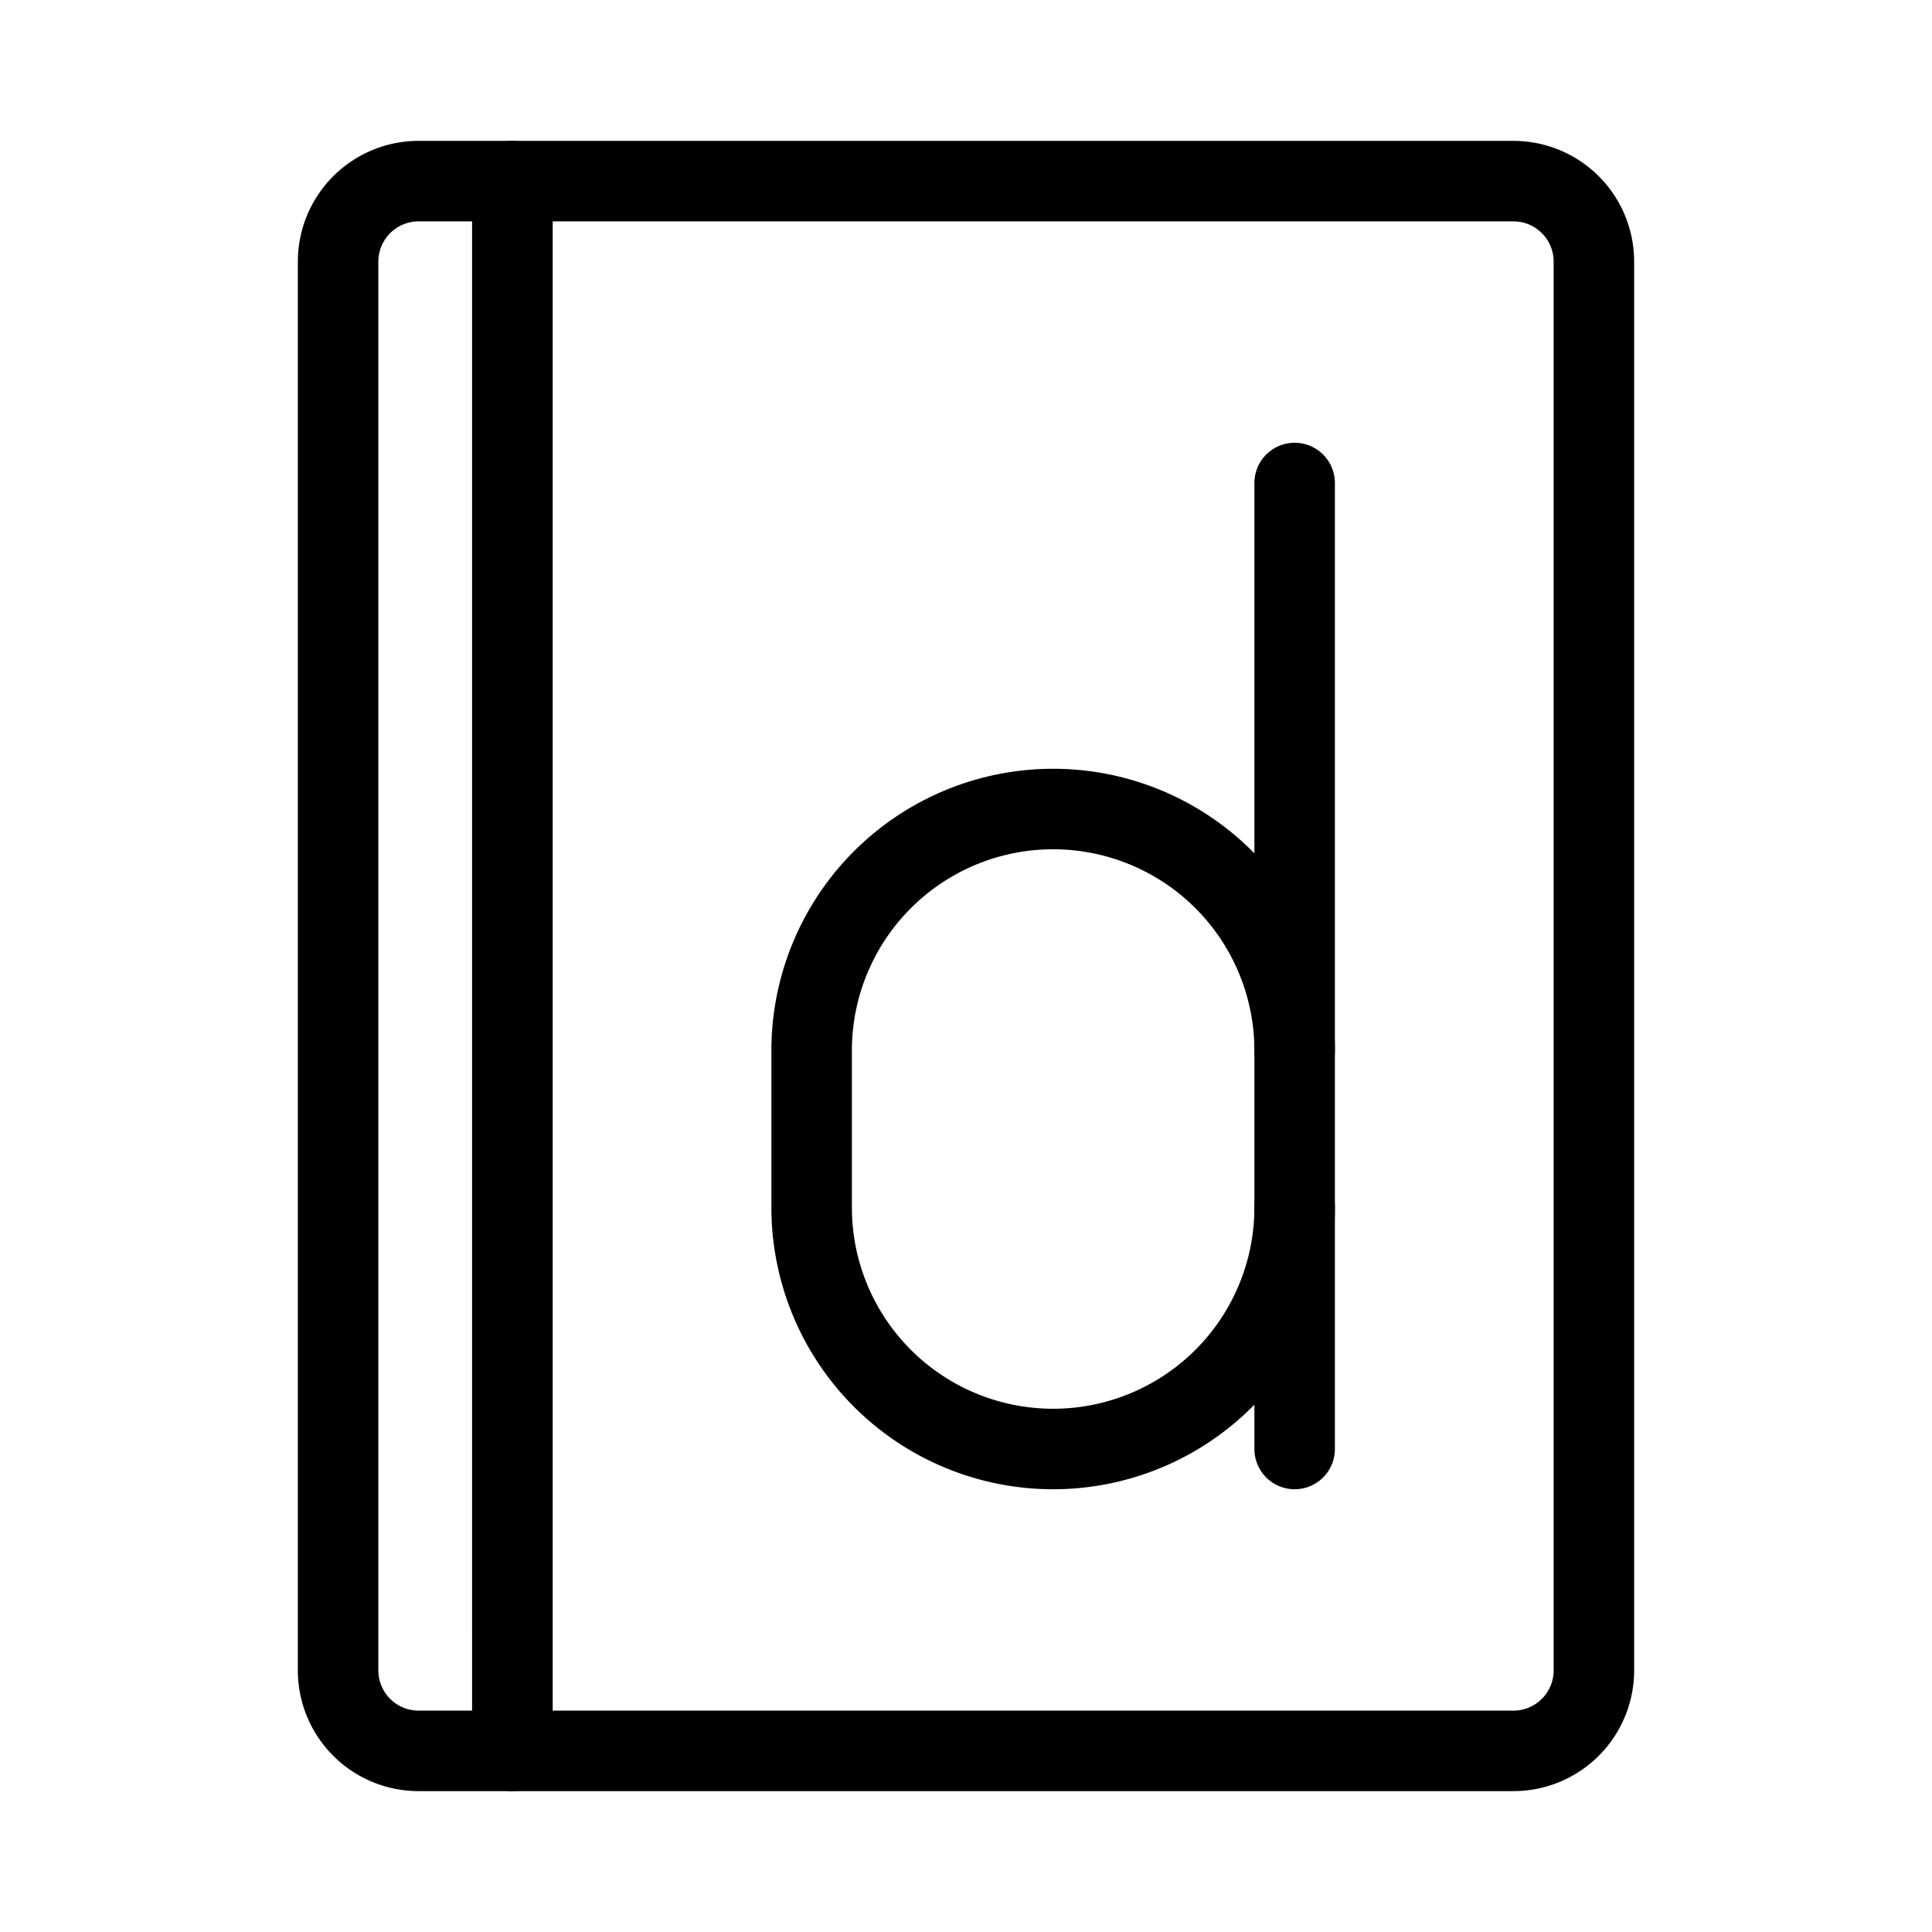 <svg xmlns="http://www.w3.org/2000/svg" viewBox="0 0 48 48"><defs><style>.a{stroke-width:2px;stroke-width:2px;fill:none;stroke:#000;stroke-linecap:round;stroke-linejoin:round;}</style></defs><path class="a" d="M8.4,6.5v35a2,2,0,0,0,2,2h2.33V4.5H10.4A2,2,0,0,0,8.4,6.5Z"/><path class="a" d="M12.73,4.5v39H37.6a2,2,0,0,0,2-2V6.5a2,2,0,0,0-2-2Z"/><path class="a" d="M32.165,26.1a6,6,0,0,0-6-6h0a6,6,0,0,0-6,6V30a6,6,0,0,0,6,6h0a6,6,0,0,0,6-6"/><line class="a" x1="32.165" y1="36" x2="32.165" y2="12"/></svg>